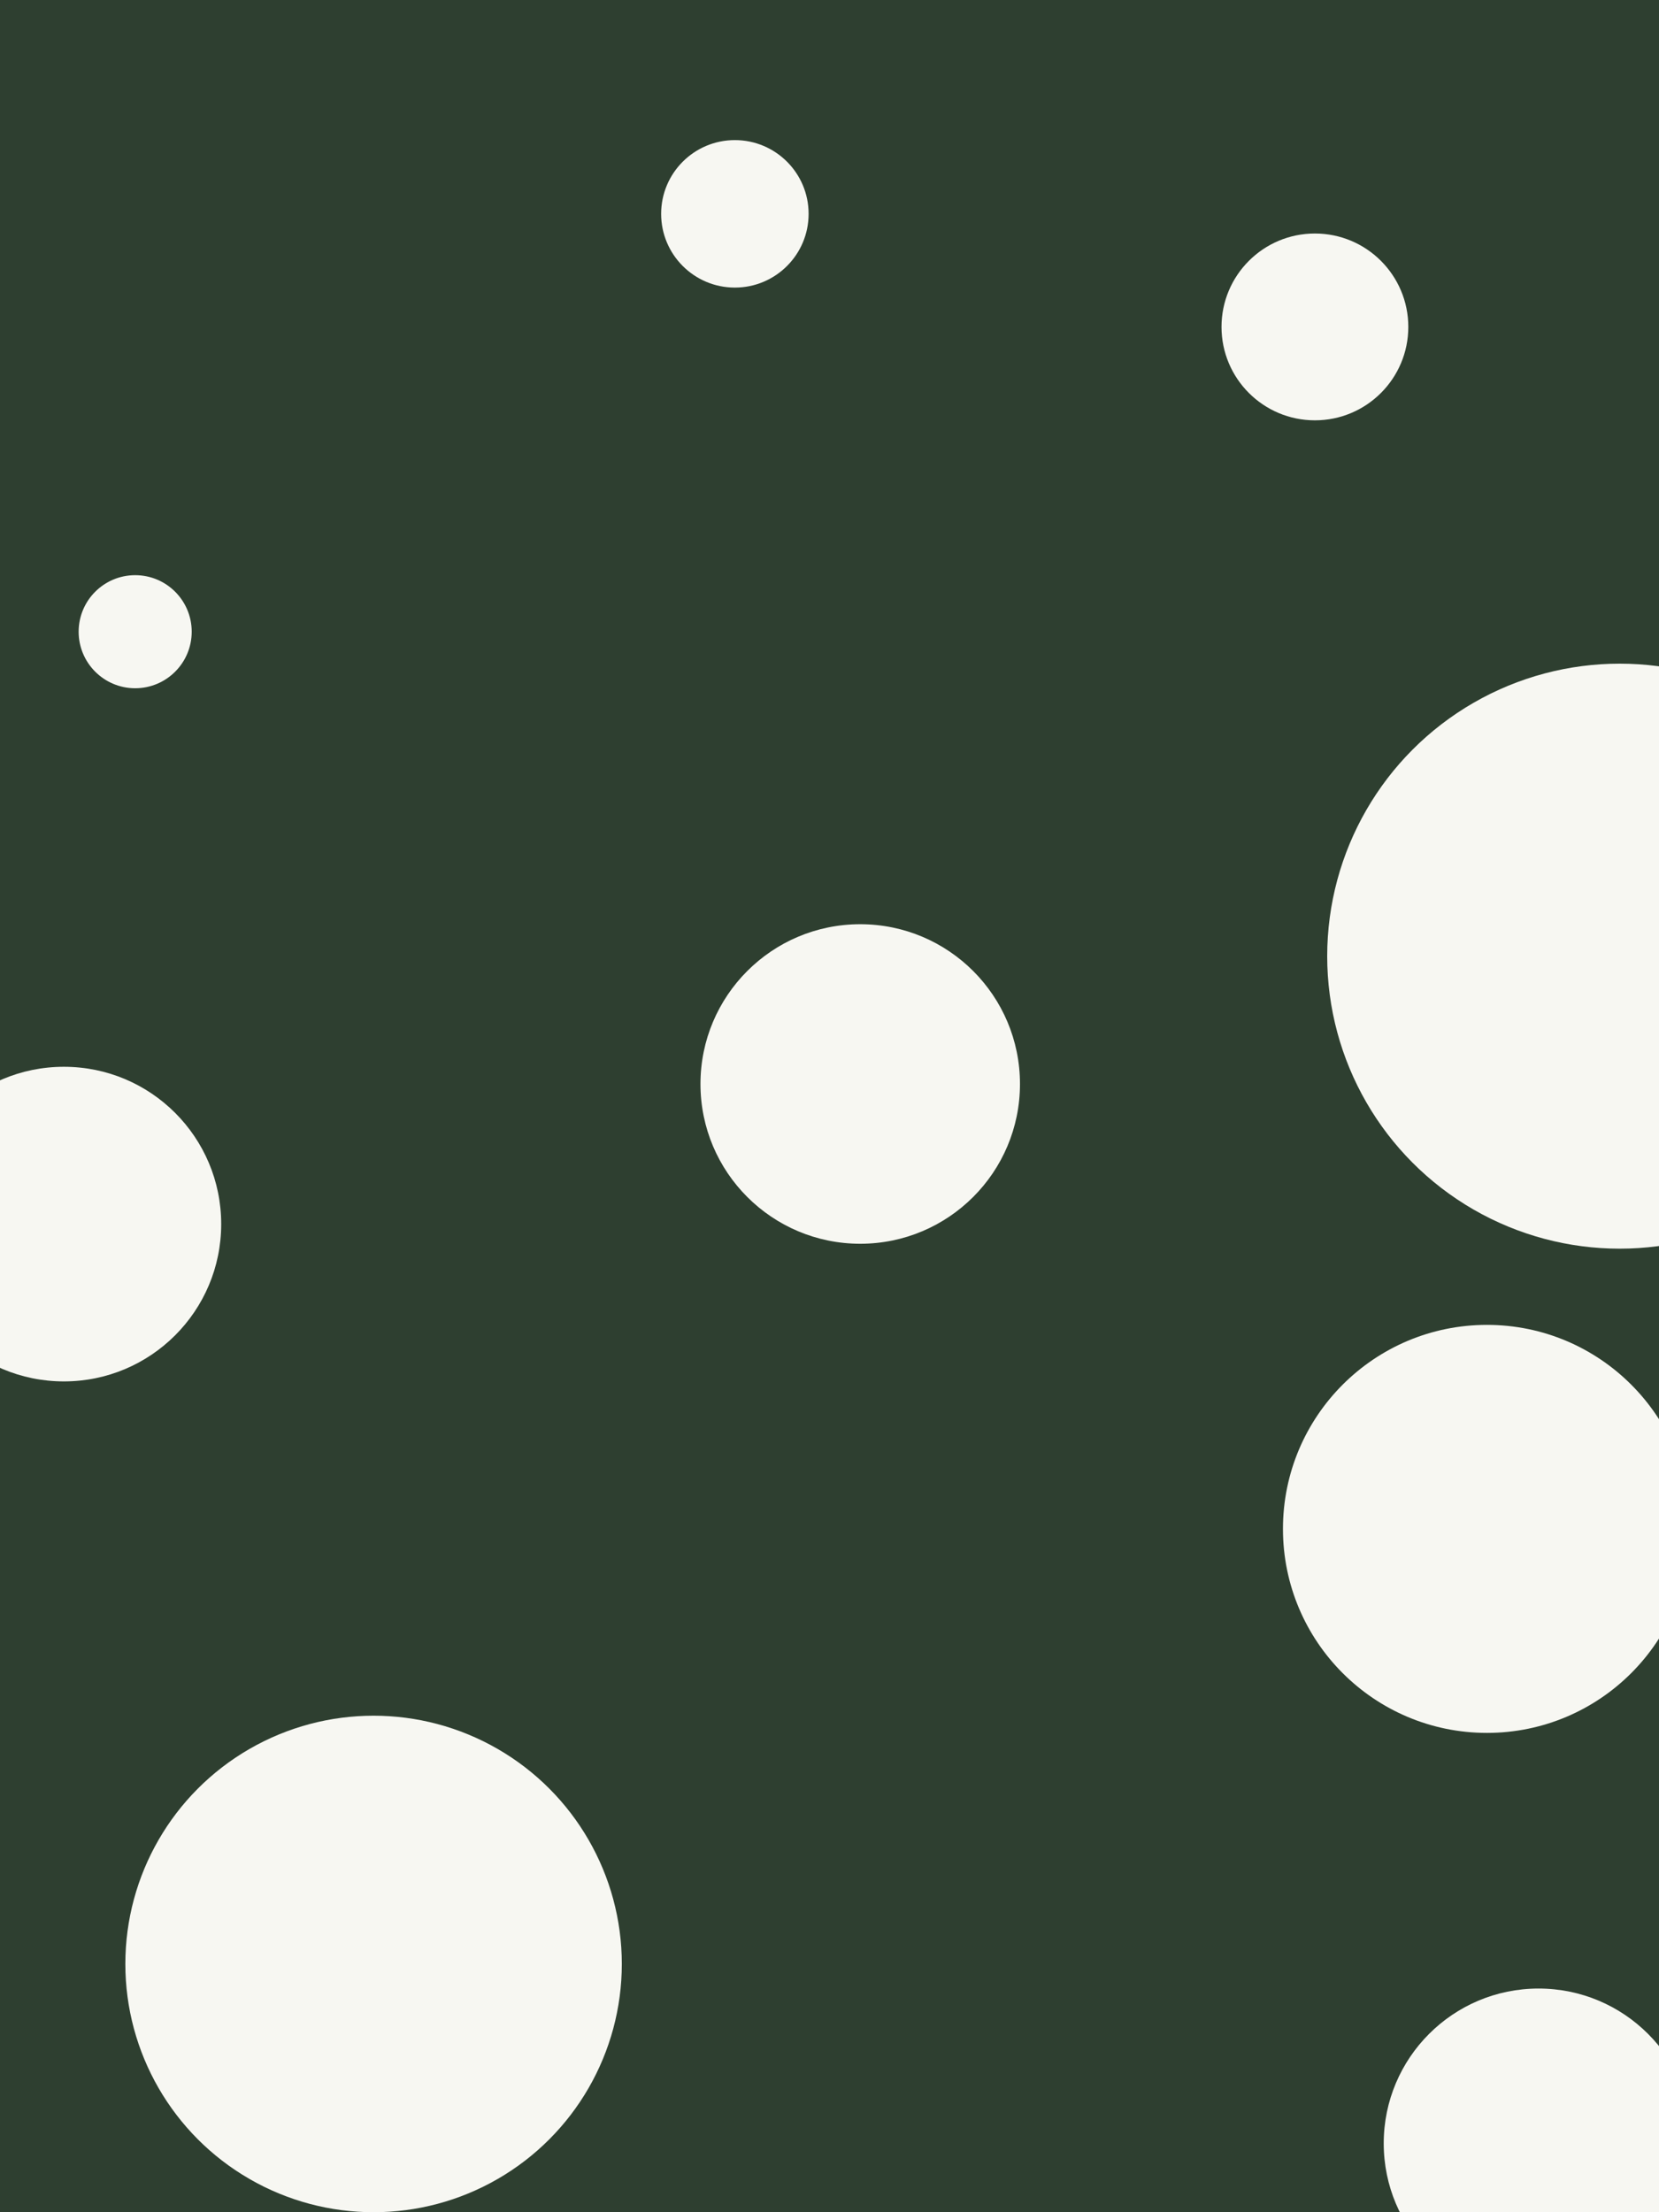 <svg id="visual" viewBox="0 0 675 900" width="675" height="900" xmlns="http://www.w3.org/2000/svg" xmlns:xlink="http://www.w3.org/1999/xlink" version="1.1"><rect x="0" y="0" width="675" height="900" fill="#2E3F30"></rect><g fill="#f7f7f2"><circle r="119" cx="659" cy="389"></circle><circle r="23" cx="55" cy="257"></circle><circle r="101" cx="152" cy="799"></circle><circle r="83" cx="605" cy="622"></circle><circle r="30" cx="299" cy="87"></circle><circle r="65" cx="350" cy="441"></circle><circle r="38" cx="535" cy="133"></circle><circle r="63" cx="626" cy="872"></circle><circle r="64" cx="26" cy="498"></circle></g></svg>